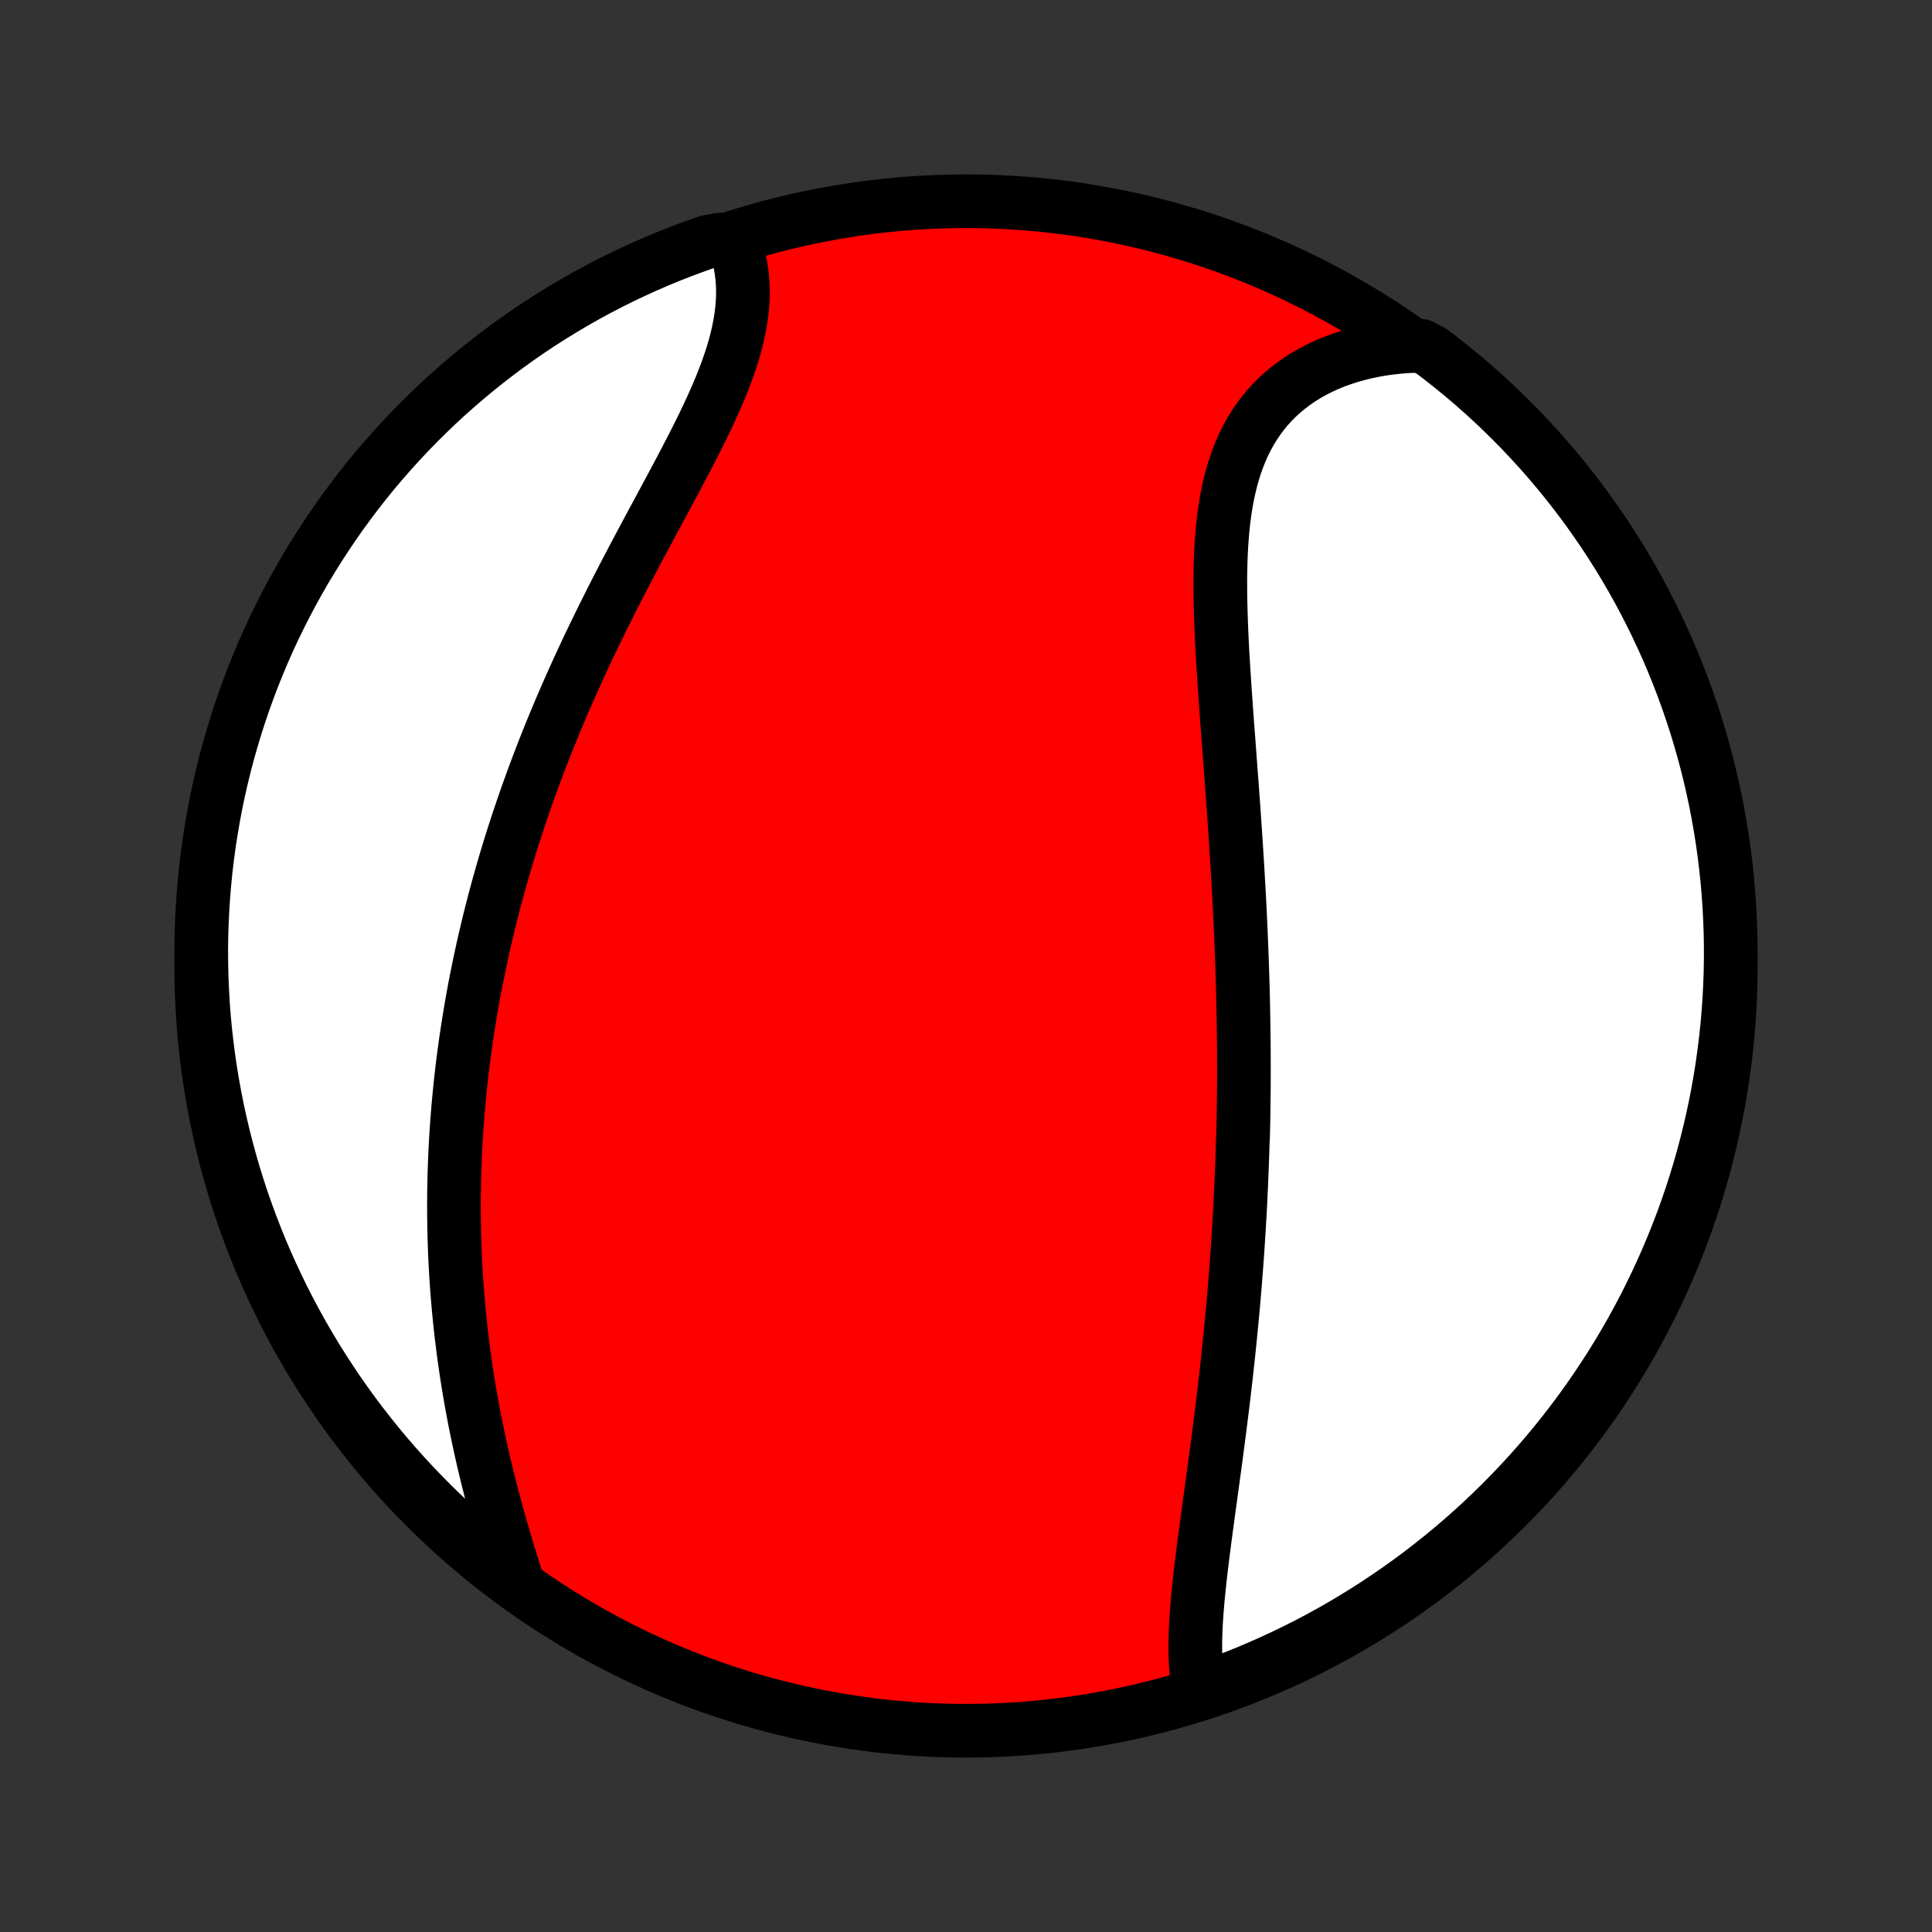 <?xml version="1.0" encoding="utf-8" standalone="no"?>
<!DOCTYPE svg PUBLIC "-//W3C//DTD SVG 1.1//EN"
  "http://www.w3.org/Graphics/SVG/1.1/DTD/svg11.dtd">
<!-- Created with matplotlib (http://matplotlib.org/) -->
<svg height="72pt" version="1.1" viewBox="0 0 72 72" width="72pt" xmlns="http://www.w3.org/2000/svg" xmlns:xlink="http://www.w3.org/1999/xlink">
 <rect x="0" y="0" width="72" height="72" fill="#333333" stroke="none"/>
 <defs>
  <style type="text/css">
*{stroke-linecap:butt;stroke-linejoin:round;}
  </style>
 </defs>
 <g id="figure_1">
  <g id="patch_1">
   <path d="
M0 72
L72 72
L72 0
L0 0
z
" style="fill:none;"/>
  </g>
  <g id="axes_1">
   <g id="PatchCollection_1">
    <defs>
     <path d="
M36 -7.5
C43.558 -7.5 50.808 -10.503 56.153 -15.848
C61.497 -21.192 64.5 -28.442 64.5 -36
C64.5 -43.558 61.497 -50.808 56.153 -56.153
C50.808 -61.497 43.558 -64.5 36 -64.5
C28.442 -64.5 21.192 -61.497 15.848 -56.153
C10.503 -50.808 7.5 -43.558 7.5 -36
C7.5 -28.442 10.503 -21.192 15.848 -15.848
C21.192 -10.503 28.442 -7.5 36 -7.5
z
" id="C0_0_a811fe30f3"/>
     <path d="
M44.679 -9.022
L44.638 -9.257
L44.606 -9.497
L44.581 -9.741
L44.563 -9.989
L44.551 -10.242
L44.546 -10.497
L44.546 -10.756
L44.551 -11.018
L44.56 -11.283
L44.574 -11.551
L44.591 -11.82
L44.611 -12.092
L44.635 -12.366
L44.661 -12.641
L44.689 -12.918
L44.719 -13.196
L44.751 -13.476
L44.785 -13.756
L44.82 -14.037
L44.856 -14.319
L44.892 -14.602
L44.93 -14.885
L44.968 -15.169
L45.007 -15.452
L45.045 -15.736
L45.084 -16.02
L45.123 -16.304
L45.162 -16.588
L45.201 -16.872
L45.239 -17.155
L45.278 -17.438
L45.316 -17.721
L45.353 -18.003
L45.39 -18.285
L45.427 -18.567
L45.463 -18.848
L45.498 -19.128
L45.533 -19.409
L45.568 -19.688
L45.601 -19.967
L45.634 -20.245
L45.666 -20.522
L45.698 -20.799
L45.728 -21.076
L45.759 -21.351
L45.788 -21.626
L45.816 -21.901
L45.844 -22.174
L45.871 -22.448
L45.898 -22.72
L45.923 -22.992
L45.948 -23.264
L45.972 -23.535
L45.995 -23.805
L46.018 -24.075
L46.039 -24.345
L46.06 -24.614
L46.081 -24.882
L46.1 -25.15
L46.119 -25.418
L46.137 -25.686
L46.154 -25.953
L46.171 -26.22
L46.186 -26.486
L46.202 -26.752
L46.216 -27.019
L46.23 -27.285
L46.242 -27.55
L46.255 -27.816
L46.266 -28.082
L46.277 -28.348
L46.287 -28.614
L46.297 -28.88
L46.305 -29.145
L46.313 -29.412
L46.327 -29.678
L46.333 -29.944
L46.339 -30.211
L46.343 -30.478
L46.347 -30.746
L46.35 -31.014
L46.353 -31.282
L46.355 -31.55
L46.356 -31.82
L46.357 -32.089
L46.356 -32.359
L46.356 -32.63
L46.354 -32.902
L46.352 -33.174
L46.349 -33.447
L46.346 -33.721
L46.341 -33.995
L46.336 -34.271
L46.331 -34.547
L46.325 -34.824
L46.318 -35.102
L46.31 -35.381
L46.301 -35.661
L46.292 -35.943
L46.283 -36.225
L46.272 -36.508
L46.261 -36.793
L46.249 -37.079
L46.237 -37.366
L46.224 -37.654
L46.21 -37.944
L46.196 -38.234
L46.181 -38.527
L46.165 -38.82
L46.148 -39.115
L46.131 -39.411
L46.114 -39.709
L46.095 -40.008
L46.076 -40.308
L46.057 -40.61
L46.037 -40.913
L46.016 -41.217
L45.995 -41.523
L45.974 -41.831
L45.952 -42.139
L45.929 -42.449
L45.907 -42.761
L45.883 -43.073
L45.86 -43.387
L45.836 -43.703
L45.812 -44.019
L45.789 -44.336
L45.765 -44.655
L45.741 -44.974
L45.717 -45.295
L45.694 -45.617
L45.671 -45.939
L45.648 -46.262
L45.627 -46.585
L45.606 -46.909
L45.585 -47.233
L45.566 -47.558
L45.548 -47.883
L45.532 -48.207
L45.517 -48.531
L45.505 -48.855
L45.494 -49.179
L45.486 -49.502
L45.48 -49.823
L45.478 -50.144
L45.478 -50.463
L45.483 -50.781
L45.491 -51.096
L45.503 -51.41
L45.52 -51.721
L45.543 -52.03
L45.57 -52.336
L45.603 -52.639
L45.643 -52.938
L45.689 -53.233
L45.742 -53.525
L45.803 -53.811
L45.872 -54.094
L45.948 -54.371
L46.033 -54.643
L46.127 -54.909
L46.23 -55.169
L46.343 -55.423
L46.465 -55.67
L46.598 -55.911
L46.74 -56.144
L46.892 -56.37
L47.055 -56.588
L47.227 -56.799
L47.41 -57.001
L47.603 -57.195
L47.806 -57.38
L48.019 -57.556
L48.242 -57.724
L48.473 -57.883
L48.714 -58.032
L48.964 -58.172
L49.221 -58.302
L49.487 -58.423
L49.761 -58.535
L50.042 -58.636
L50.33 -58.728
L50.624 -58.81
L50.924 -58.883
L51.23 -58.946
L51.541 -58.999
L51.858 -59.042
L52.178 -59.075
L52.503 -59.099
L52.963 -59.113
L53.36 -58.902
L53.752 -58.602
L54.138 -58.296
L54.519 -57.983
L54.895 -57.663
L55.264 -57.337
L55.628 -57.004
L55.985 -56.664
L56.337 -56.318
L56.682 -55.967
L57.021 -55.608
L57.354 -55.245
L57.68 -54.875
L58 -54.499
L58.312 -54.118
L58.619 -53.731
L58.918 -53.339
L59.21 -52.942
L59.495 -52.539
L59.773 -52.132
L60.044 -51.719
L60.307 -51.302
L60.563 -50.88
L60.812 -50.453
L61.053 -50.023
L61.286 -49.587
L61.511 -49.148
L61.729 -48.705
L61.939 -48.258
L62.142 -47.807
L62.336 -47.352
L62.522 -46.894
L62.7 -46.433
L62.87 -45.968
L63.031 -45.501
L63.185 -45.031
L63.33 -44.557
L63.467 -44.082
L63.596 -43.604
L63.716 -43.123
L63.827 -42.64
L63.931 -42.156
L64.025 -41.669
L64.111 -41.181
L64.189 -40.691
L64.258 -40.2
L64.318 -39.707
L64.37 -39.213
L64.413 -38.718
L64.448 -38.223
L64.473 -37.727
L64.491 -37.23
L64.499 -36.733
L64.499 -36.236
L64.49 -35.738
L64.472 -35.241
L64.446 -34.744
L64.411 -34.247
L64.368 -33.751
L64.315 -33.255
L64.254 -32.761
L64.185 -32.267
L64.107 -31.774
L64.02 -31.283
L63.925 -30.793
L63.822 -30.305
L63.709 -29.819
L63.589 -29.334
L63.46 -28.851
L63.323 -28.371
L63.177 -27.893
L63.023 -27.417
L62.861 -26.944
L62.691 -26.474
L62.512 -26.007
L62.325 -25.542
L62.131 -25.081
L61.928 -24.623
L61.718 -24.169
L61.5 -23.718
L61.274 -23.271
L61.04 -22.828
L60.799 -22.389
L60.55 -21.954
L60.293 -21.524
L60.03 -21.098
L59.758 -20.676
L59.48 -20.259
L59.195 -19.846
L58.902 -19.439
L58.602 -19.037
L58.296 -18.64
L57.983 -18.248
L57.663 -17.862
L57.337 -17.481
L57.004 -17.105
L56.664 -16.736
L56.318 -16.372
L55.967 -16.015
L55.608 -15.663
L55.245 -15.318
L54.875 -14.979
L54.499 -14.646
L54.118 -14.32
L53.731 -14
L53.339 -13.688
L52.942 -13.381
L52.539 -13.082
L52.132 -12.79
L51.719 -12.505
L51.302 -12.227
L50.88 -11.956
L50.453 -11.693
L50.023 -11.437
L49.587 -11.188
L49.148 -10.947
L48.705 -10.714
L48.258 -10.489
L47.807 -10.271
L47.352 -10.061
L46.894 -9.859
L46.433 -9.664
L45.968 -9.478
L45.501 -9.3
z
" id="C0_1_739f253876"/>
     <path d="
M19.282 -13.037
L19.182 -13.352
L19.084 -13.669
L18.986 -13.987
L18.889 -14.307
L18.793 -14.628
L18.699 -14.95
L18.607 -15.272
L18.517 -15.596
L18.428 -15.92
L18.342 -16.244
L18.258 -16.568
L18.176 -16.893
L18.097 -17.217
L18.02 -17.542
L17.946 -17.866
L17.875 -18.189
L17.806 -18.512
L17.739 -18.835
L17.676 -19.157
L17.615 -19.478
L17.557 -19.799
L17.501 -20.118
L17.448 -20.437
L17.398 -20.755
L17.351 -21.072
L17.306 -21.388
L17.263 -21.703
L17.224 -22.017
L17.186 -22.33
L17.152 -22.642
L17.12 -22.952
L17.09 -23.262
L17.063 -23.57
L17.038 -23.878
L17.016 -24.184
L16.996 -24.489
L16.978 -24.793
L16.963 -25.096
L16.95 -25.398
L16.939 -25.7
L16.93 -26
L16.924 -26.299
L16.92 -26.596
L16.918 -26.894
L16.918 -27.19
L16.919 -27.485
L16.924 -27.779
L16.93 -28.073
L16.938 -28.366
L16.948 -28.658
L16.96 -28.949
L16.974 -29.239
L16.99 -29.529
L17.008 -29.819
L17.028 -30.107
L17.05 -30.395
L17.073 -30.683
L17.099 -30.97
L17.126 -31.256
L17.155 -31.543
L17.186 -31.828
L17.219 -32.114
L17.254 -32.399
L17.291 -32.684
L17.329 -32.969
L17.369 -33.253
L17.412 -33.538
L17.456 -33.822
L17.502 -34.106
L17.549 -34.391
L17.599 -34.675
L17.65 -34.959
L17.703 -35.244
L17.759 -35.528
L17.816 -35.813
L17.875 -36.098
L17.936 -36.383
L17.998 -36.669
L18.063 -36.955
L18.13 -37.241
L18.198 -37.527
L18.269 -37.814
L18.342 -38.102
L18.416 -38.39
L18.493 -38.678
L18.572 -38.968
L18.653 -39.257
L18.736 -39.548
L18.821 -39.839
L18.908 -40.13
L18.998 -40.423
L19.089 -40.716
L19.183 -41.01
L19.279 -41.304
L19.378 -41.6
L19.478 -41.896
L19.581 -42.193
L19.686 -42.491
L19.794 -42.79
L19.904 -43.09
L20.016 -43.39
L20.131 -43.692
L20.248 -43.994
L20.367 -44.297
L20.489 -44.602
L20.613 -44.907
L20.74 -45.212
L20.869 -45.519
L21.001 -45.827
L21.135 -46.135
L21.271 -46.444
L21.41 -46.754
L21.551 -47.065
L21.695 -47.377
L21.84 -47.689
L21.988 -48.002
L22.139 -48.315
L22.291 -48.629
L22.445 -48.943
L22.602 -49.258
L22.76 -49.574
L22.92 -49.889
L23.082 -50.205
L23.245 -50.521
L23.41 -50.837
L23.576 -51.153
L23.743 -51.469
L23.911 -51.785
L24.079 -52.1
L24.248 -52.416
L24.418 -52.73
L24.587 -53.044
L24.756 -53.358
L24.924 -53.671
L25.091 -53.983
L25.257 -54.294
L25.421 -54.603
L25.583 -54.912
L25.742 -55.22
L25.899 -55.526
L26.052 -55.83
L26.201 -56.133
L26.346 -56.434
L26.486 -56.733
L26.62 -57.03
L26.749 -57.325
L26.872 -57.618
L26.987 -57.909
L27.096 -58.197
L27.196 -58.483
L27.288 -58.766
L27.372 -59.047
L27.446 -59.324
L27.511 -59.599
L27.566 -59.871
L27.611 -60.139
L27.646 -60.404
L27.67 -60.666
L27.684 -60.925
L27.686 -61.179
L27.678 -61.43
L27.659 -61.677
L27.629 -61.919
L27.588 -62.158
L27.536 -62.392
L27.473 -62.622
L27.4 -62.846
L26.822 -63.067
L26.352 -62.982
L25.886 -62.817
L25.422 -62.645
L24.962 -62.464
L24.505 -62.276
L24.052 -62.079
L23.602 -61.874
L23.156 -61.662
L22.714 -61.442
L22.276 -61.214
L21.842 -60.978
L21.413 -60.735
L20.988 -60.484
L20.567 -60.225
L20.151 -59.96
L19.74 -59.687
L19.334 -59.407
L18.933 -59.119
L18.538 -58.825
L18.147 -58.523
L17.762 -58.215
L17.383 -57.9
L17.009 -57.579
L16.641 -57.251
L16.279 -56.916
L15.923 -56.575
L15.573 -56.227
L15.229 -55.874
L14.892 -55.514
L14.561 -55.149
L14.236 -54.778
L13.918 -54.401
L13.607 -54.018
L13.303 -53.63
L13.006 -53.236
L12.715 -52.838
L12.432 -52.434
L12.156 -52.025
L11.887 -51.611
L11.626 -51.193
L11.371 -50.77
L11.125 -50.342
L10.886 -49.91
L10.655 -49.474
L10.431 -49.033
L10.215 -48.589
L10.007 -48.141
L9.807 -47.689
L9.615 -47.233
L9.431 -46.775
L9.255 -46.313
L9.087 -45.847
L8.928 -45.379
L8.777 -44.908
L8.634 -44.434
L8.499 -43.958
L8.372 -43.479
L8.255 -42.998
L8.145 -42.514
L8.044 -42.029
L7.952 -41.542
L7.868 -41.053
L7.792 -40.563
L7.726 -40.072
L7.667 -39.579
L7.618 -39.085
L7.577 -38.59
L7.545 -38.094
L7.521 -37.598
L7.506 -37.101
L7.5 -36.604
L7.503 -36.106
L7.514 -35.609
L7.534 -35.111
L7.562 -34.614
L7.599 -34.118
L7.645 -33.622
L7.7 -33.127
L7.763 -32.632
L7.834 -32.139
L7.915 -31.646
L8.004 -31.156
L8.101 -30.666
L8.207 -30.178
L8.321 -29.692
L8.444 -29.208
L8.575 -28.726
L8.714 -28.247
L8.862 -27.769
L9.018 -27.294
L9.183 -26.822
L9.355 -26.352
L9.536 -25.886
L9.724 -25.422
L9.921 -24.962
L10.126 -24.505
L10.338 -24.052
L10.558 -23.602
L10.786 -23.156
L11.022 -22.714
L11.265 -22.276
L11.516 -21.842
L11.774 -21.413
L12.04 -20.988
L12.313 -20.567
L12.593 -20.151
L12.881 -19.74
L13.175 -19.334
L13.476 -18.933
L13.785 -18.538
L14.1 -18.147
L14.421 -17.762
L14.749 -17.383
L15.084 -17.009
L15.425 -16.641
L15.773 -16.279
L16.126 -15.923
L16.485 -15.573
L16.851 -15.229
L17.222 -14.892
L17.599 -14.561
L17.982 -14.236
L18.37 -13.918
L18.764 -13.607
z
" id="C0_2_1106e0a14a"/>
    </defs>
    <g clip-path="url(#p1bffca34e9)">
     <use style="fill:#ff0000;stroke:#000000;stroke-width:2.0;" x="0.0" xlink:href="#C0_0_a811fe30f3" y="72.0"/>
    </g>
    <g clip-path="url(#p1bffca34e9)">
     <use style="fill:#ffffff;stroke:#000000;stroke-width:2.0;" x="0.0" xlink:href="#C0_1_739f253876" y="72.0"/>
    </g>
    <g clip-path="url(#p1bffca34e9)">
     <use style="fill:#ffffff;stroke:#000000;stroke-width:2.0;" x="0.0" xlink:href="#C0_2_1106e0a14a" y="72.0"/>
    </g>
   </g>
  </g>
 </g>
 <defs>
  <clipPath id="p1bffca34e9">
   <rect height="72.0" width="72.0" x="0.0" y="0.0"/>
  </clipPath>
 </defs>
</svg>
